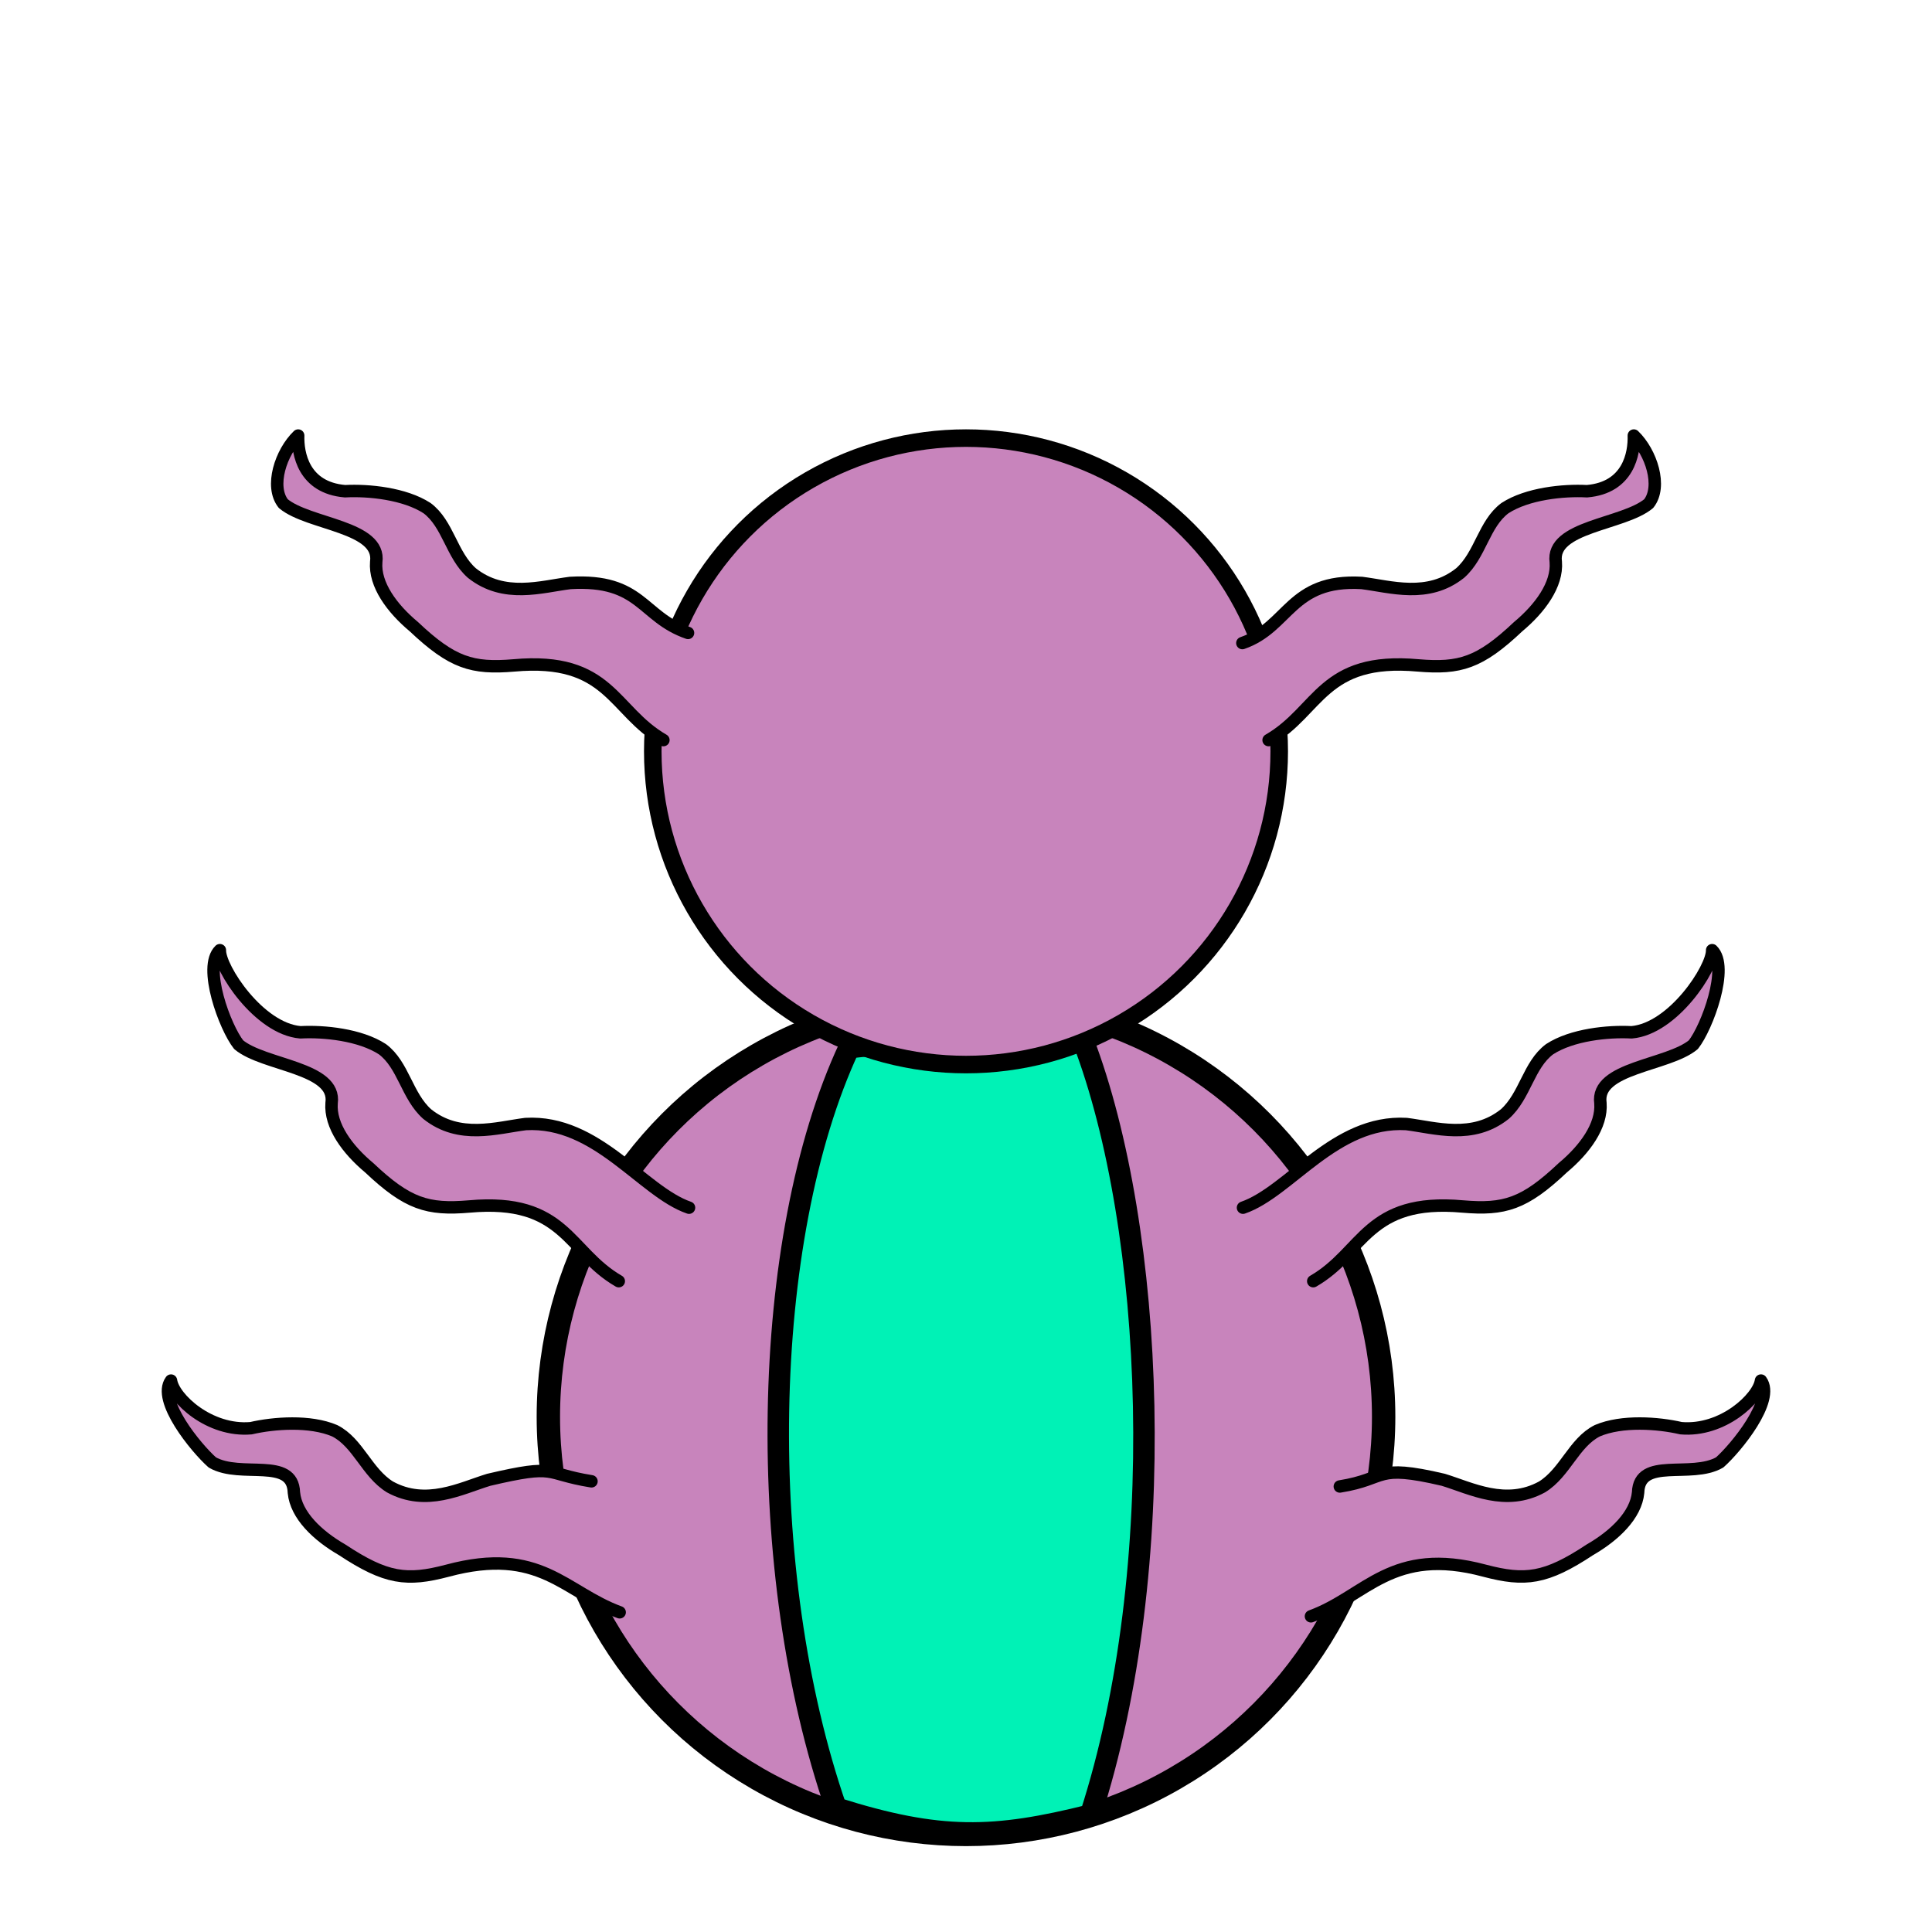 <svg
   xmlns:dc="http://purl.org/dc/elements/1.1/"
   xmlns:cc="http://creativecommons.org/ns#"
   xmlns:rdf="http://www.w3.org/1999/02/22-rdf-syntax-ns#"
   xmlns:svg="http://www.w3.org/2000/svg"
   xmlns="http://www.w3.org/2000/svg"
   xmlns:sodipodi="http://sodipodi.sourceforge.net/DTD/sodipodi-0.dtd"
   xmlns:inkscape="http://www.inkscape.org/namespaces/inkscape"
   width="450"
   height="450"
   viewBox="0 0 119.062 119.062"
   version="1.1"
   id="svg8"
   inkscape:version="1.0.2 (e86c870879, 2021-01-15)"
   sodipodi:docname="pet3.svg">
  <defs
     id="defs2">
    <marker
       style="overflow:visible"
       id="marker1844"
       refX="0.0"
       refY="0.0"
       orient="auto"
       inkscape:stockid="Arrow1Lstart"
       inkscape:isstock="true">
      <path
         transform="scale(0.8) translate(12.5,0)"
         style="fill-rule:evenodd;stroke:#000000;stroke-width:1pt;stroke-opacity:1;fill:#000000;fill-opacity:1"
         d="M 0.0,0.0 L 5.0,-5.0 L -12.5,0.0 L 5.0,5.0 L 0.0,0.0 z "
         id="path1842" />
    </marker>
    <marker
       style="overflow:visible"
       id="marker1798"
       refX="0.0"
       refY="0.0"
       orient="auto"
       inkscape:stockid="Arrow1Lstart"
       inkscape:isstock="true">
      <path
         transform="scale(0.8) translate(12.5,0)"
         style="fill-rule:evenodd;stroke:#000000;stroke-width:1.0pt"
         d="M 0.0,0.0 L 5.0,-5.0 L -12.5,0.0 L 5.0,5.0 L 0.0,0.0 z "
         id="path1796" />
    </marker>
    <marker
       style="overflow:visible"
       id="marker1722"
       refX="0.0"
       refY="0.0"
       orient="auto"
       inkscape:stockid="Arrow1Lstart"
       inkscape:isstock="true">
      <path
         transform="scale(0.8) translate(12.5,0)"
         style="fill-rule:evenodd;stroke:#000000;stroke-width:1pt;stroke-opacity:1;fill:#000000;fill-opacity:1"
         d="M 0.0,0.0 L 5.0,-5.0 L -12.5,0.0 L 5.0,5.0 L 0.0,0.0 z "
         id="path1720" />
    </marker>
    <marker
       style="overflow:visible"
       id="marker1670"
       refX="0.0"
       refY="0.0"
       orient="auto"
       inkscape:stockid="Arrow1Lstart"
       inkscape:isstock="true">
      <path
         transform="scale(0.8) translate(12.5,0)"
         style="fill-rule:evenodd;stroke:#000000;stroke-width:1pt;stroke-opacity:1;fill:#000000;fill-opacity:1"
         d="M 0.0,0.0 L 5.0,-5.0 L -12.5,0.0 L 5.0,5.0 L 0.0,0.0 z "
         id="path1668" />
    </marker>
    <marker
       style="overflow:visible"
       id="marker1642"
       refX="0.0"
       refY="0.0"
       orient="auto"
       inkscape:stockid="Arrow1Lstart"
       inkscape:isstock="true">
      <path
         transform="scale(0.8) translate(12.5,0)"
         style="fill-rule:evenodd;stroke:#000000;stroke-width:1pt;stroke-opacity:1;fill:#000000;fill-opacity:1"
         d="M 0.0,0.0 L 5.0,-5.0 L -12.5,0.0 L 5.0,5.0 L 0.0,0.0 z "
         id="path1640" />
    </marker>
    <marker
       style="overflow:visible"
       id="Arrow1Lstart"
       refX="0.0"
       refY="0.0"
       orient="auto"
       inkscape:stockid="Arrow1Lstart"
       inkscape:isstock="true">
      <path
         transform="scale(0.8) translate(12.5,0)"
         style="fill-rule:evenodd;stroke:#000000;stroke-width:1pt;stroke-opacity:1;fill:#000000;fill-opacity:1"
         d="M 0.0,0.0 L 5.0,-5.0 L -12.5,0.0 L 5.0,5.0 L 0.0,0.0 z "
         id="path1338" />
    </marker>
    <marker
       style="overflow:visible"
       id="Arrow1Mstart"
       refX="0.0"
       refY="0.0"
       orient="auto"
       inkscape:stockid="Arrow1Mstart"
       inkscape:isstock="true">
      <path
         transform="scale(0.4) translate(10,0)"
         style="fill-rule:evenodd;stroke:#000000;stroke-width:1pt;stroke-opacity:1;fill:#000000;fill-opacity:1"
         d="M 0.0,0.0 L 5.0,-5.0 L -12.5,0.0 L 5.0,5.0 L 0.0,0.0 z "
         id="path1344" />
    </marker>
  </defs>
  <sodipodi:namedview
     id="base"
     pagecolor="#ffffff"
     bordercolor="#666666"
     borderopacity="1.0"
     inkscape:pageopacity="0.0"
     inkscape:pageshadow="2"
     inkscape:zoom="2.9887626"
     inkscape:cx="141.6329"
     inkscape:cy="256.51306"
     inkscape:document-units="px"
     inkscape:current-layer="layer1"
     inkscape:document-rotation="0"
     showgrid="false"
     units="px"
     inkscape:window-width="1882"
     inkscape:window-height="1029"
     inkscape:window-x="19"
     inkscape:window-y="32"
     inkscape:window-maximized="0" />
  <g
     inkscape:label="Layer 1"
     inkscape:groupmode="layer"
     id="layer1">
    <ellipse
       style="fill:#c884bc;stroke:#000000;stroke-width:1.441;stroke-linecap:round;stroke-linejoin:round;stroke-dashoffset:26.05;stroke-opacity:1;fill-opacity:1"
       id="path835-3"
       cx="59.531"
       cy="87.312"
       rx="25.738"
       ry="25.738" />
    <path
       style="fill:#00f2b6;fill-opacity:1;stroke:#000000;stroke-width:1.323;stroke-linecap:round;stroke-linejoin:round;stroke-miterlimit:4;stroke-dasharray:none;stroke-opacity:1"
       d="m 52.325,64.569 c -5.501,11.813 -5.838,32.303 -0.8,46.855 6.395,2.026 9.753,1.912 15.679,0.43 4.912,-15.185 3.975,-36.111 -0.453,-47.718 -5.817,0.805 -8.452,-0.305 -14.426,0.433 z"
       id="path852"
       sodipodi:nodetypes="ccccc" />
    <ellipse
       style="fill:#c884bc;stroke:#000000;stroke-width:1.081;stroke-linecap:round;stroke-linejoin:round;stroke-dashoffset:26.05;stroke-opacity:1;fill-opacity:1"
       id="path835"
       cx="59.531"
       cy="46.302"
       rx="19.303"
       ry="19.303" />
    <path
       style="display:inline;fill:#c884bc;fill-opacity:1;stroke:#000000;stroke-width:0.766;stroke-linecap:round;stroke-linejoin:round;stroke-miterlimit:4;stroke-dasharray:none;stroke-opacity:1"
       d="m 42.462,74.425 c -2.874,-0.99 -5.657,-5.408 -10.069,-5.155 -1.785,0.225 -4.076,0.974 -6.066,-0.613 -1.255,-1.114 -1.46,-3.03 -2.761,-3.999 -1.379,-0.896 -3.601,-1.12 -5.053,-1.041 -2.565,-0.218 -4.998,-3.967 -4.963,-5.061 -1.073,1.032 0.317,4.766 1.16,5.826 1.563,1.303 6.037,1.388 5.725,3.597 -0.11,1.392 0.971,2.86 2.32,3.986 2.37,2.24 3.598,2.603 6.162,2.387 5.923,-0.534 6.073,2.789 9.216,4.602"
       id="path851-5"
       sodipodi:nodetypes="ccccccccccc"
       inkscape:label="path851" />
    <path
       style="display:inline;fill:#c884bc;fill-opacity:1;stroke:#000000;stroke-width:0.766;stroke-linecap:round;stroke-linejoin:round;stroke-miterlimit:4;stroke-dasharray:none;stroke-opacity:1"
       d="m 42.401,39.005 c -2.874,-0.99 -2.845,-3.333 -7.258,-3.08 -1.785,0.225 -4.076,0.974 -6.066,-0.613 -1.255,-1.114 -1.46,-3.03 -2.761,-3.999 -1.379,-0.896 -3.601,-1.12 -5.053,-1.041 -2.565,-0.218 -2.923,-2.337 -2.887,-3.431 -1.073,1.032 -1.759,3.137 -0.916,4.196 1.563,1.303 6.037,1.388 5.725,3.597 -0.11,1.392 0.971,2.86 2.32,3.986 2.37,2.24 3.598,2.603 6.162,2.387 5.923,-0.534 6.073,2.789 9.216,4.602"
       id="path851-5-6"
       sodipodi:nodetypes="ccccccccccc"
       inkscape:label="path851" />
    <path
       style="display:inline;fill:#c884bc;fill-opacity:1;stroke:#000000;stroke-width:0.766;stroke-linecap:round;stroke-linejoin:round;stroke-miterlimit:4;stroke-dasharray:none;stroke-opacity:1"
       d="m 36.451,91.288 c -3.001,-0.481 -2.034,-1.101 -6.338,-0.092 -1.719,0.528 -3.848,1.661 -6.081,0.439 -1.428,-0.882 -1.96,-2.734 -3.408,-3.464 -1.513,-0.646 -3.74,-0.484 -5.156,-0.156 -2.565,0.226 -4.776,-1.851 -4.929,-2.935 -0.88,1.201 1.532,4.145 2.545,5.044 1.764,1.015 4.955,-0.372 5.028,1.857 0.131,1.39 1.449,2.65 2.971,3.527 2.72,1.799 3.992,1.945 6.481,1.291 5.743,-1.545 7.216,1.316 10.624,2.561"
       id="path851-5-7"
       sodipodi:nodetypes="ccccccccccc"
       inkscape:label="path851" />
    <path
       style="display:inline;fill:#c884bc;fill-opacity:1;stroke:#000000;stroke-width:0.766;stroke-linecap:round;stroke-linejoin:round;stroke-miterlimit:4;stroke-dasharray:none;stroke-opacity:1"
       d="m 76.601,74.425 c 2.874,-0.99 5.657,-5.408 10.069,-5.155 1.785,0.225 4.076,0.974 6.066,-0.613 1.255,-1.114 1.46,-3.03 2.761,-3.999 1.379,-0.896 3.601,-1.12 5.053,-1.041 2.565,-0.218 4.998,-3.967 4.963,-5.061 1.073,1.032 -0.317,4.766 -1.16,5.826 -1.563,1.303 -6.037,1.388 -5.725,3.597 0.11,1.392 -0.971,2.86 -2.32,3.986 -2.37,2.24 -3.598,2.603 -6.162,2.387 -5.923,-0.534 -6.073,2.789 -9.216,4.602"
       id="path851-5-5"
       sodipodi:nodetypes="ccccccccccc"
       inkscape:label="path851" />
    <path
       style="display:inline;fill:#c884bc;fill-opacity:1;stroke:#000000;stroke-width:0.766;stroke-linecap:round;stroke-linejoin:round;stroke-miterlimit:4;stroke-dasharray:none;stroke-opacity:1"
       d="m 76.562,39.63 c 2.874,-0.99 2.944,-3.958 7.357,-3.705 1.785,0.225 4.076,0.974 6.066,-0.613 1.255,-1.114 1.46,-3.03 2.761,-3.999 1.379,-0.896 3.601,-1.12 5.053,-1.041 2.565,-0.218 2.923,-2.337 2.887,-3.431 1.073,1.032 1.759,3.137 0.916,4.196 -1.563,1.303 -6.037,1.388 -5.725,3.597 0.11,1.392 -0.971,2.86 -2.32,3.986 -2.37,2.24 -3.598,2.603 -6.162,2.387 -5.923,-0.534 -6.073,2.789 -9.216,4.602"
       id="path851-5-6-3"
       sodipodi:nodetypes="ccccccccccc"
       inkscape:label="path851" />
    <path
       style="display:inline;fill:#c884bc;fill-opacity:1;stroke:#000000;stroke-width:0.766;stroke-linecap:round;stroke-linejoin:round;stroke-miterlimit:4;stroke-dasharray:none;stroke-opacity:1"
       d="m 82.568,91.606 c 3.001,-0.481 2.078,-1.419 6.381,-0.411 1.719,0.528 3.848,1.661 6.081,0.439 1.428,-0.882 1.96,-2.734 3.408,-3.464 1.513,-0.646 3.74,-0.484 5.156,-0.156 2.565,0.226 4.776,-1.851 4.929,-2.935 0.88,1.201 -1.532,4.145 -2.545,5.044 -1.764,1.015 -4.955,-0.372 -5.028,1.857 -0.131,1.39 -1.449,2.65 -2.971,3.527 -2.72,1.799 -3.992,1.945 -6.481,1.291 -5.743,-1.545 -7.301,1.563 -10.709,2.808"
       id="path851-5-7-5"
       sodipodi:nodetypes="ccccccccccc"
       inkscape:label="path851" />
  </g>
</svg>
